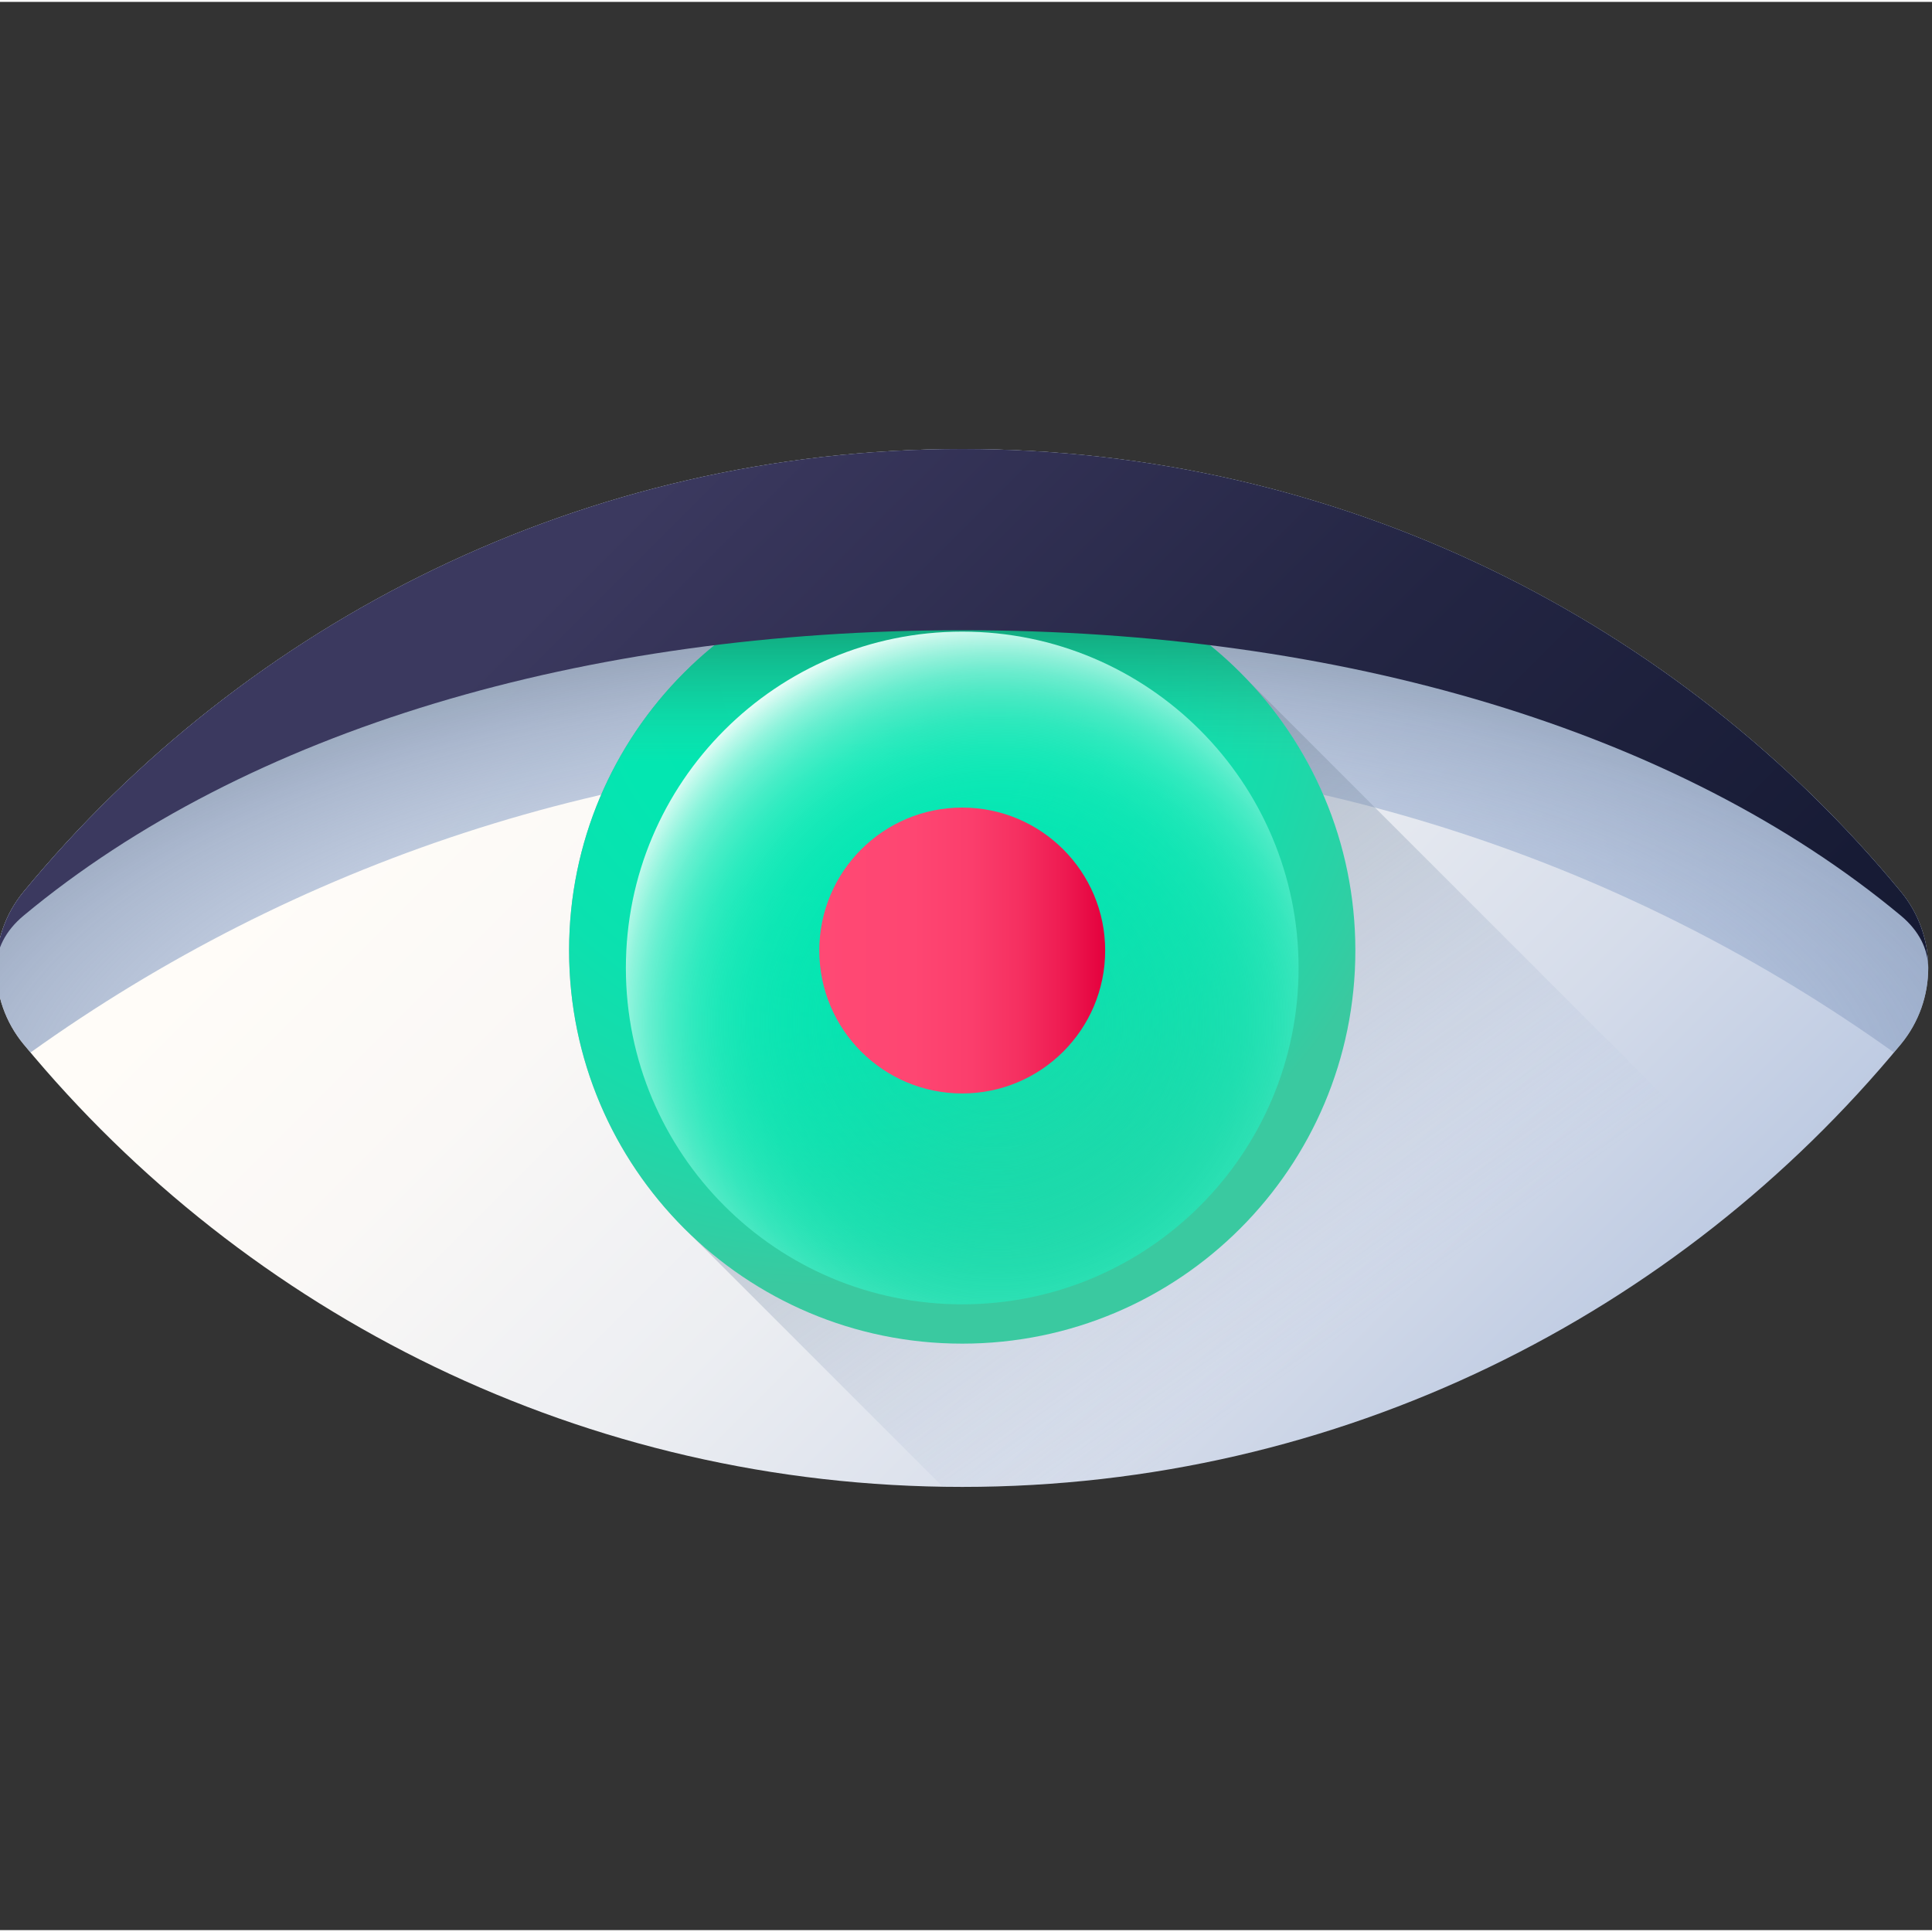 <svg height="511pt" viewBox="1 -118 512 511" width="511pt" xmlns="http://www.w3.org/2000/svg" xmlns:xlink="http://www.w3.org/1999/xlink"><rect x="1" y="-118" width="512" height="511" fill="#333333" stroke="none"/><linearGradient id="a" gradientUnits="userSpaceOnUse" x1="153.157" x2="449.283" y1="35.182" y2="331.308"><stop offset="0" stop-color="#fffcf8"/><stop offset=".188" stop-color="#faf8f6"/><stop offset=".404" stop-color="#eceef2"/><stop offset=".635" stop-color="#d5dcea"/><stop offset=".875" stop-color="#b5c4df"/><stop offset="1" stop-color="#a1b5d8"/></linearGradient><radialGradient id="b" cx="258.775" cy="293.931" gradientTransform="matrix(1.004 -.011 .005 .433 -1.322 52.664)" gradientUnits="userSpaceOnUse" r="340.445"><stop offset="0" stop-color="#a1b5d8" stop-opacity="0"/><stop offset=".48" stop-color="#a0b4d6" stop-opacity=".482"/><stop offset=".653" stop-color="#9cafcf" stop-opacity=".655"/><stop offset=".777" stop-color="#94a6c4" stop-opacity=".776"/><stop offset=".876" stop-color="#8a9bb3" stop-opacity=".878"/><stop offset=".961" stop-color="#7c8b9d" stop-opacity=".961"/><stop offset="1" stop-color="#748290"/></radialGradient><linearGradient id="c" gradientUnits="userSpaceOnUse" x1="350.379" x2="183.138" y1="240.256" y2="1.18"><stop offset="0" stop-color="#a1b5d8" stop-opacity="0"/><stop offset=".042" stop-color="#9db1d2" stop-opacity=".043"/><stop offset=".287" stop-color="#8b9cb5" stop-opacity=".286"/><stop offset=".53" stop-color="#7e8ea1" stop-opacity=".529"/><stop offset=".769" stop-color="#778594" stop-opacity=".769"/><stop offset="1" stop-color="#748290"/></linearGradient><radialGradient id="d" cx="220.411" cy="59.816" gradientUnits="userSpaceOnUse" r="162.803"><stop offset="0" stop-color="#00e7b2"/><stop offset=".352" stop-color="#03e6b1"/><stop offset=".575" stop-color="#0be1af"/><stop offset=".762" stop-color="#1adaaa"/><stop offset=".928" stop-color="#2fcfa4"/><stop offset="1" stop-color="#3ac9a0"/></radialGradient><linearGradient id="e" gradientUnits="userSpaceOnUse" x1="256" x2="256" y1="83.561" y2="37.621"><stop offset="0" stop-color="#3ac9a0" stop-opacity="0"/><stop offset=".035" stop-color="#38c69d" stop-opacity=".035"/><stop offset=".417" stop-color="#23aa82" stop-opacity=".416"/><stop offset=".751" stop-color="#169971" stop-opacity=".753"/><stop offset="1" stop-color="#11936b"/></linearGradient><radialGradient id="f" cx="265.175" cy="152.545" gradientUnits="userSpaceOnUse" r="107.96"><stop offset="0" stop-color="#00e7b2" stop-opacity="0"/><stop offset=".373" stop-color="#02e7b3" stop-opacity=".373"/><stop offset=".507" stop-color="#09e8b5" stop-opacity=".506"/><stop offset=".603" stop-color="#14e9b8" stop-opacity=".604"/><stop offset=".68" stop-color="#25ebbd" stop-opacity=".678"/><stop offset=".746" stop-color="#3bedc4" stop-opacity=".745"/><stop offset=".805" stop-color="#57efcc" stop-opacity=".804"/><stop offset=".858" stop-color="#77f2d6" stop-opacity=".859"/><stop offset=".907" stop-color="#9df6e1" stop-opacity=".906"/><stop offset=".952" stop-color="#c8faee" stop-opacity=".953"/><stop offset=".993" stop-color="#f6fefc" stop-opacity=".992"/><stop offset="1" stop-color="#fff"/></radialGradient><linearGradient id="g" gradientUnits="userSpaceOnUse" x1="218.121" x2="293.879" y1="133.395" y2="133.395"><stop offset="0" stop-color="#ff4974"/><stop offset=".326" stop-color="#fe4672"/><stop offset=".532" stop-color="#fb3e6c"/><stop offset=".705" stop-color="#f52f60"/><stop offset=".859" stop-color="#ee1a51"/><stop offset="1" stop-color="#e4003d"/></linearGradient><linearGradient id="h" gradientUnits="userSpaceOnUse" x1="156.011" x2="443.92" y1="30.51" y2="318.419"><stop offset="0" stop-color="#3b395f"/><stop offset=".063" stop-color="#37355a"/><stop offset=".403" stop-color="#232543"/><stop offset=".723" stop-color="#171b35"/><stop offset="1" stop-color="#131830"/></linearGradient><path d="m256 .5c-100.145 0-189.617 45.672-248.746 117.312-9.672 11.719-9.672 28.703 0 40.422 59.129 71.641 148.602 117.312 248.746 117.312s189.617-45.672 248.746-117.312c9.672-11.719 9.672-28.703 0-40.422-59.129-71.641-148.602-117.312-248.746-117.312zm0 0" fill="url(#a)"/><path d="m9.102 160.414c69.578-49.797 154.809-79.113 246.898-79.113s177.32 29.316 246.898 79.113c.613-.73 1.242-1.445 1.848-2.18 9.672-11.719 9.672-28.703 0-40.422-59.129-71.641-148.602-117.312-248.746-117.312s-189.617 45.672-248.746 117.316c-9.672 11.715-9.672 28.703 0 40.418.605.734 1.234 1.449 1.848 2.18zm0 0" fill="url(#b)"/><path d="m331.051 61.176c-18.953-19.691-45.562-31.965-75.051-31.965-57.539 0-104.184 46.645-104.184 104.184 0 29.488 12.273 56.094 31.965 75.051l67.027 67.027c1.73.027 3.457.074 5.191.074 80.633 0 154.336-29.625 210.863-78.559zm0 0" fill="url(#c)"/><path d="m360.184 133.395c0 57.539-46.645 104.184-104.184 104.184s-104.184-46.645-104.184-104.184c0-57.539 46.645-104.184 104.184-104.184s104.184 46.645 104.184 104.184zm0 0" fill="url(#d)"/><path d="m256 29.211c-57.539 0-104.184 46.645-104.184 104.184h208.367c0-57.539-46.645-104.184-104.184-104.184zm0 0" fill="url(#e)"/><path d="m345.137 138.023c0 49.23-39.906 89.137-89.137 89.137s-89.137-39.906-89.137-89.137c0-49.23 39.906-89.137 89.137-89.137s89.137 39.906 89.137 89.137zm0 0" fill="url(#f)"/><path d="m293.879 133.395c0 20.922-16.961 37.879-37.879 37.879-20.922 0-37.879-16.957-37.879-37.879 0-20.918 16.957-37.879 37.879-37.879 20.918 0 37.879 16.961 37.879 37.879zm0 0" fill="url(#g)"/><path d="m511.992 138.023c0-4.922-2.406-9.848-7.246-13.871-59.125-49.176-148.594-75.637-248.746-75.637s-189.621 26.461-248.746 75.637c-4.84 4.023-7.25 8.949-7.25 13.871 0-7.172 2.41-14.344 7.25-20.211 59.125-71.641 148.594-117.312 248.746-117.312s189.621 45.672 248.746 117.312c4.84 5.863 7.246 13.039 7.246 20.211zm0 0" fill="url(#h)"/></svg>